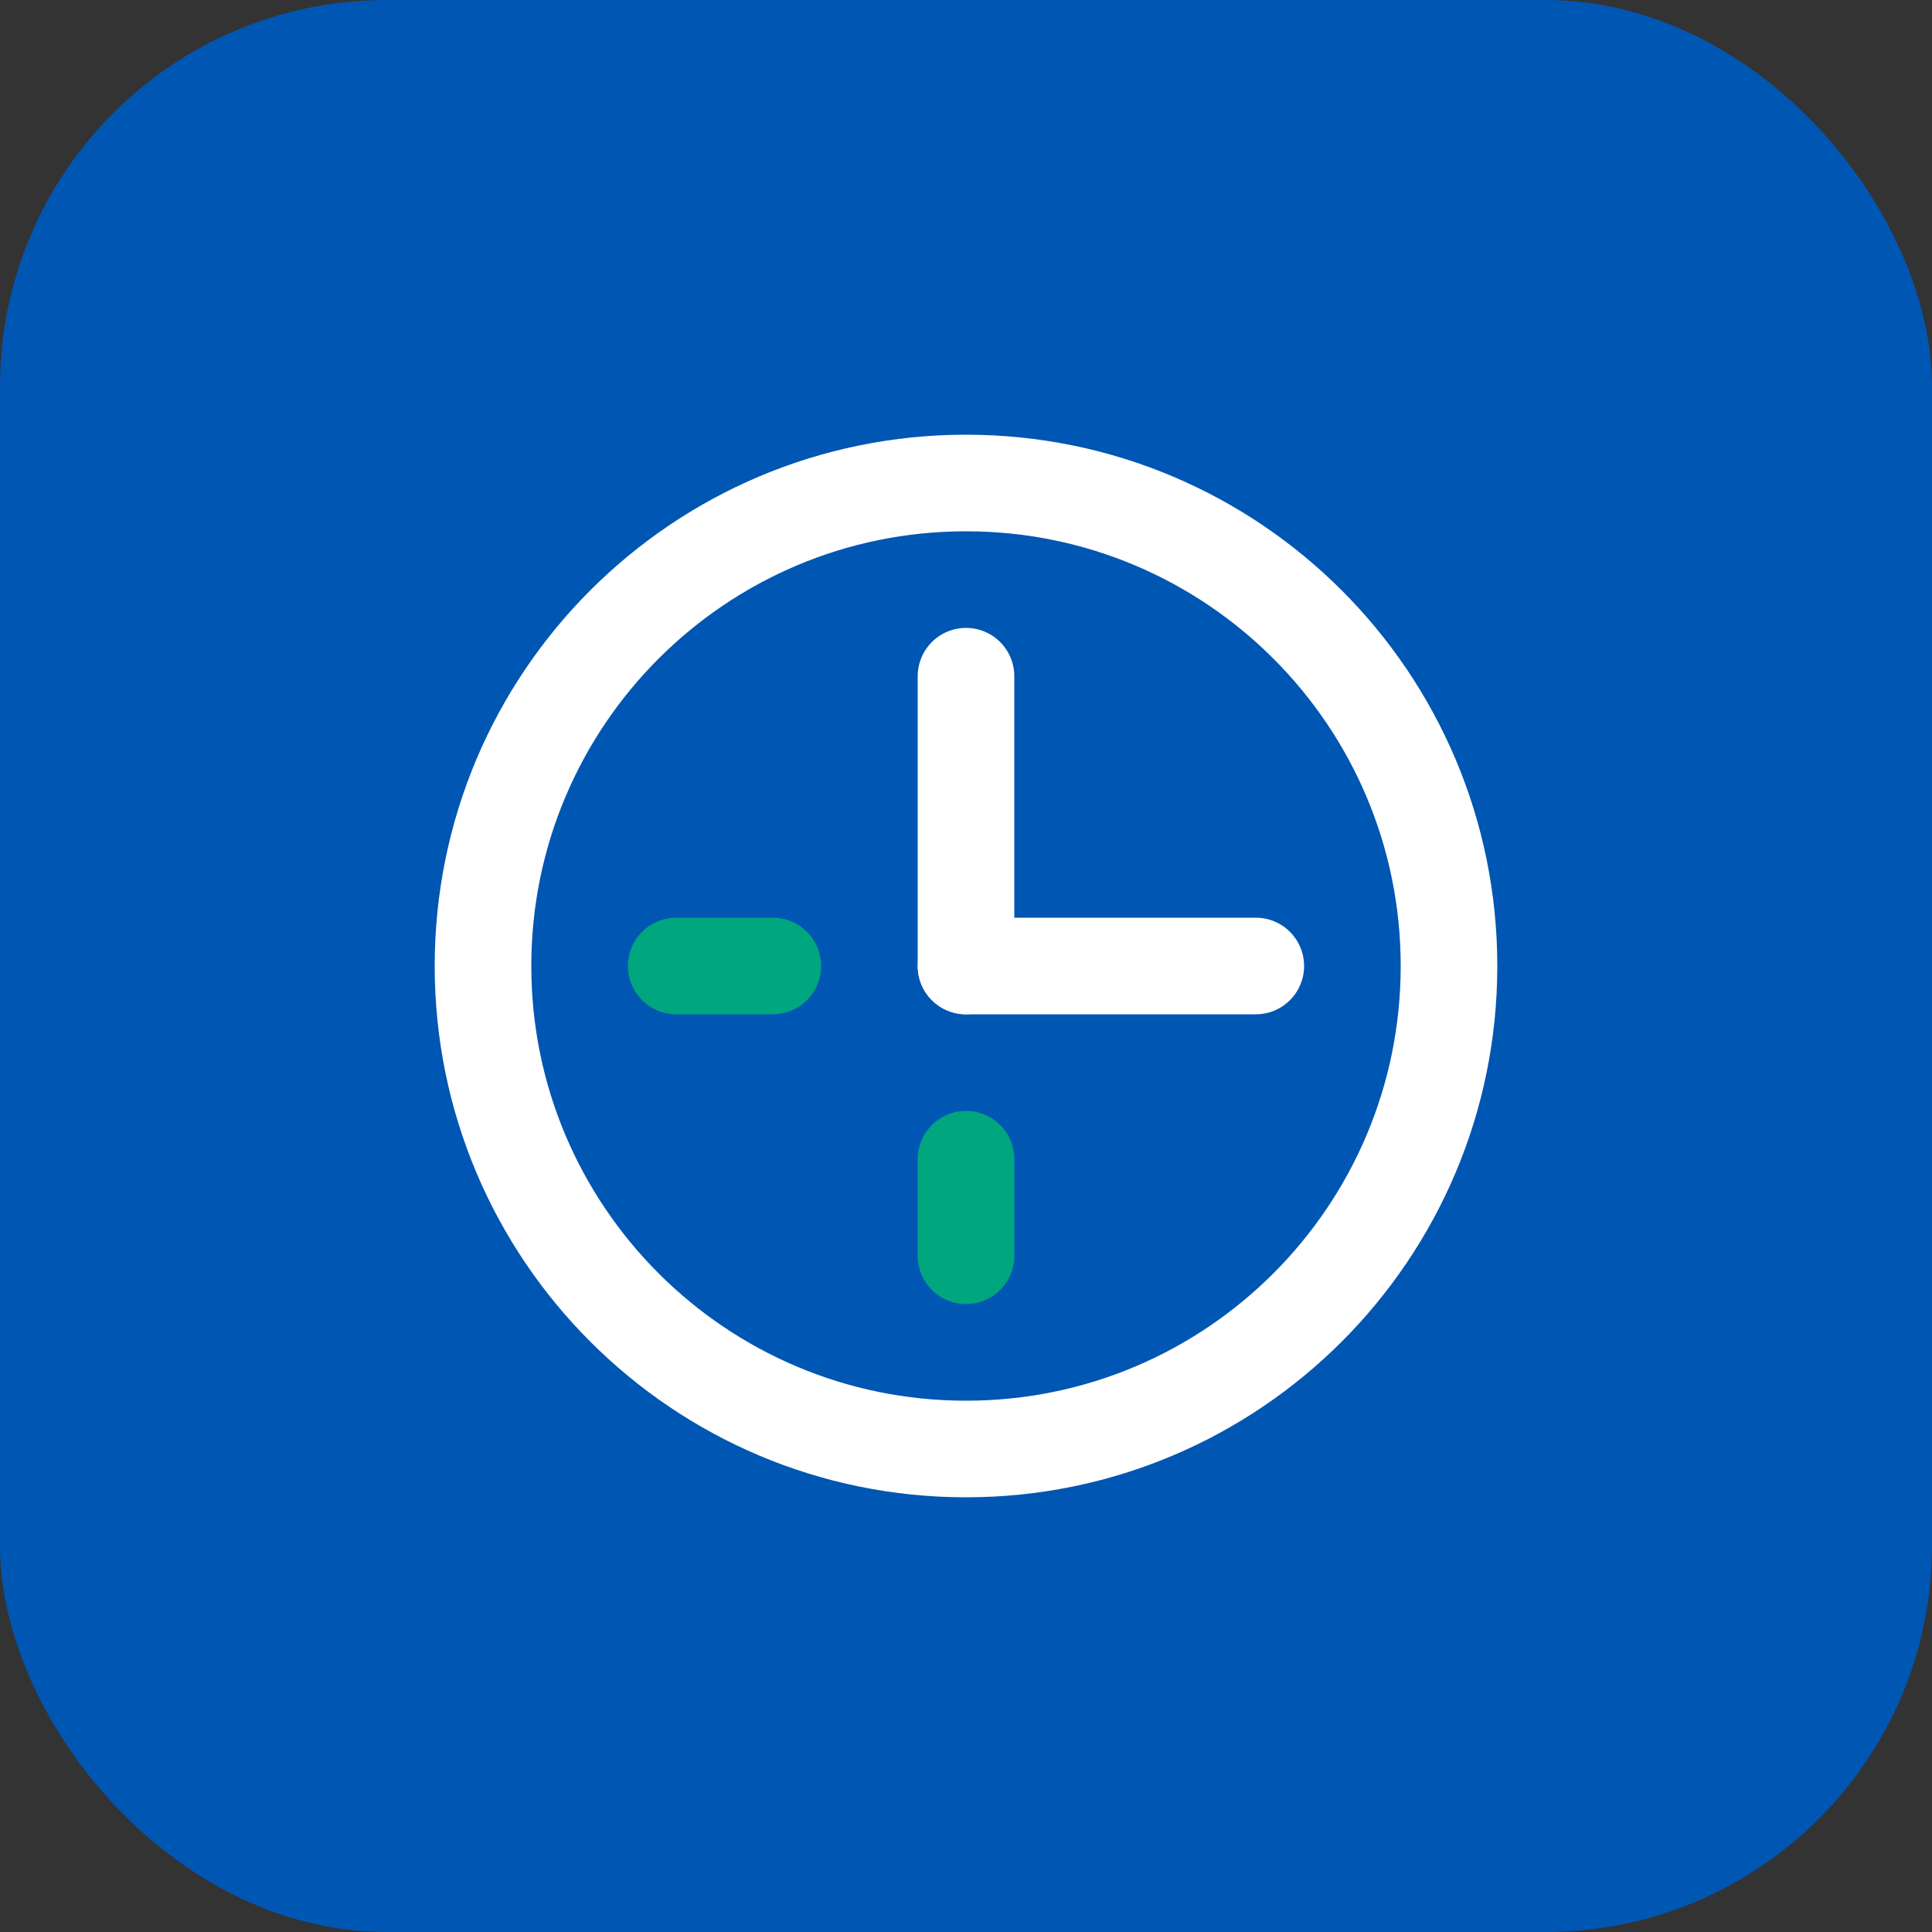
<svg width="100" height="100" viewBox="0 0 100 100" fill="none" xmlns="http://www.w3.org/2000/svg">
  <rect x="0" y="0" width="100" height="100" fill="#333333" stroke="none"/>
  <rect width="100" height="100" rx="20" fill="#0056B3"/>
  <path d="M50 75C63.807 75 75 63.807 75 50C75 36.193 63.807 25 50 25C36.193 25 25 36.193 25 50C25 63.807 36.193 75 50 75Z" stroke="white" stroke-width="5" stroke-linecap="round" stroke-linejoin="round"/>
  <path d="M50 35V50" stroke="white" stroke-width="5" stroke-linecap="round" stroke-linejoin="round"/>
  <path d="M65 50H50" stroke="white" stroke-width="5" stroke-linecap="round" stroke-linejoin="round"/>
  <path d="M50 60V65" stroke="#00A67E" stroke-width="5" stroke-linecap="round" stroke-linejoin="round"/>
  <path d="M40 50H35" stroke="#00A67E" stroke-width="5" stroke-linecap="round" stroke-linejoin="round"/>
</svg>

